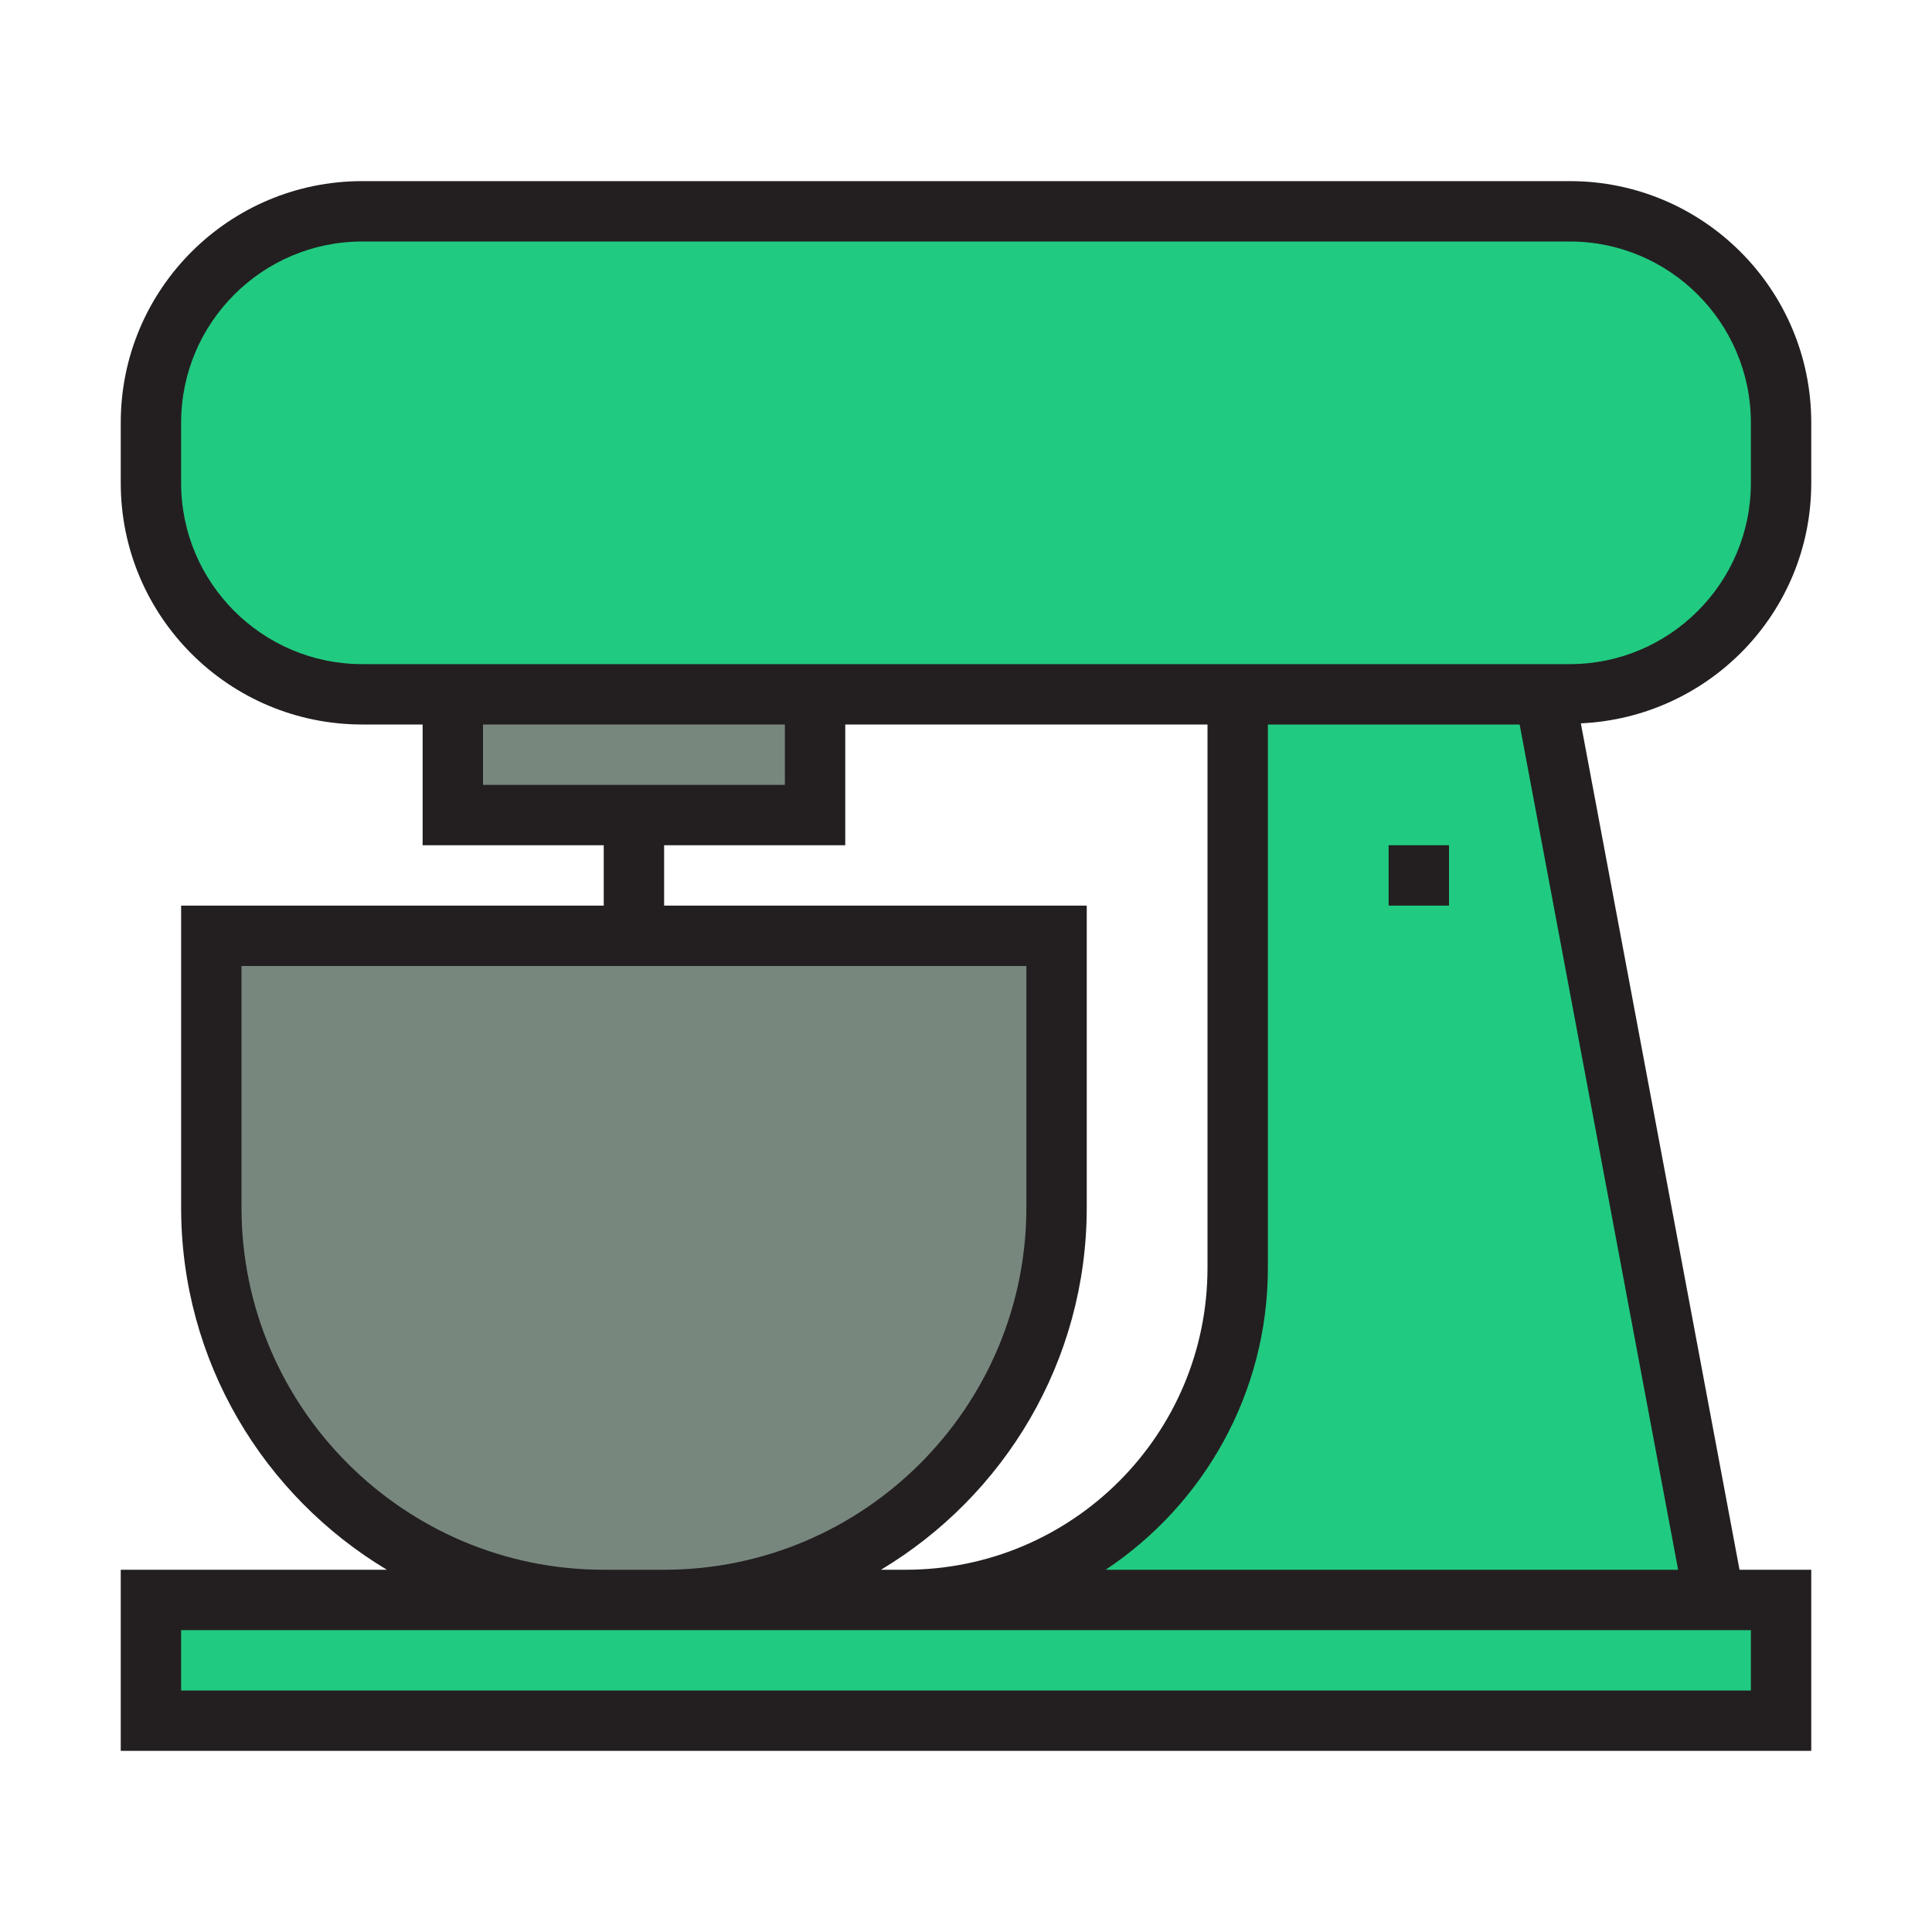 <!DOCTYPE svg PUBLIC "-//W3C//DTD SVG 1.1//EN" "http://www.w3.org/Graphics/SVG/1.1/DTD/svg11.dtd">
<!-- Uploaded to: SVG Repo, www.svgrepo.com, Transformed by: SVG Repo Mixer Tools -->
<svg version="1.1" id="Uploaded to svgrepo.com" xmlns="http://www.w3.org/2000/svg" xmlns:xlink="http://www.w3.org/1999/xlink" width="64px" height="64px" viewBox="0 0 32 32" xml:space="preserve" fill="#000000">
<g id="SVGRepo_bgCarrier" stroke-width="0"/>
<g id="SVGRepo_tracerCarrier" stroke-linecap="round" stroke-linejoin="round"/>
<g id="SVGRepo_iconCarrier"> <style type="text/css"> .avocado_zeventien{fill:#21ca81;} .avocado_een{fill:#231F20;} .avocado_zeven{fill:#78877e;} .st0{fill:#a8a2b4;} .st1{fill:#FFFAEE;} .st2{fill:#6F9B45;} .st3{fill:#DBD2C1;} .st4{fill:#3D3935;} .st5{fill:#EAD13F;} .st6{fill:#8D3E93;} .st7{fill:#BF63C1;} .st8{fill:#C3CC6A;} .st9{fill:#E0A838;} </style> <g> <path class="avocado_zeven" d="M10,26.5c-3.584,0-6.5-2.916-6.5-6.5v-4.5h14V20c0,3.584-2.916,6.5-6.5,6.5H10z M13.5,13.5v-2h-6v2 H13.5z"/> <path class="avocado_zeventien" d="M29.5,8V7c0-1.93-1.57-3.5-3.5-3.5H6C4.07,3.5,2.5,5.07,2.5,7v1c0,1.93,1.57,3.5,3.5,3.5h14.5 V21c0,3.033-2.468,5.5-5.5,5.5H2.5v2h27v-2h-1.103l-2.812-15H26C27.93,11.5,29.5,9.93,29.5,8z"/> <path class="avocado_een" d="M23,14h1v1h-1V14z M26.184,11.981L28.812,26H30v3H2v-3h4.408C4.369,24.777,3,22.551,3,20v-5h7v-1H7v-2 H6c-2.209,0-4-1.791-4-4V7c0-2.209,1.791-4,4-4h20c2.209,0,4,1.791,4,4v1C30,10.146,28.306,11.883,26.184,11.981z M7,11h7h6h6 c1.654,0,3-1.346,3-3V7c0-1.654-1.346-3-3-3H6C4.346,4,3,5.346,3,7v1c0,1.654,1.346,3,3,3H7z M8,13h5v-1H8V13z M11,15h7v5 c0,2.551-1.369,4.777-3.408,6H15c2.761,0,5-2.239,5-5v-9h-6v2h-3V15z M10,26h1c3.308,0,6-2.692,6-6v-4H4v4C4,23.308,6.692,26,10,26 z M29,27H11h-1H3v1h26V27z M27.795,26L25.17,12H21v9c0,2.084-1.069,3.924-2.687,5H27.795z"/> </g> </g>
</svg>